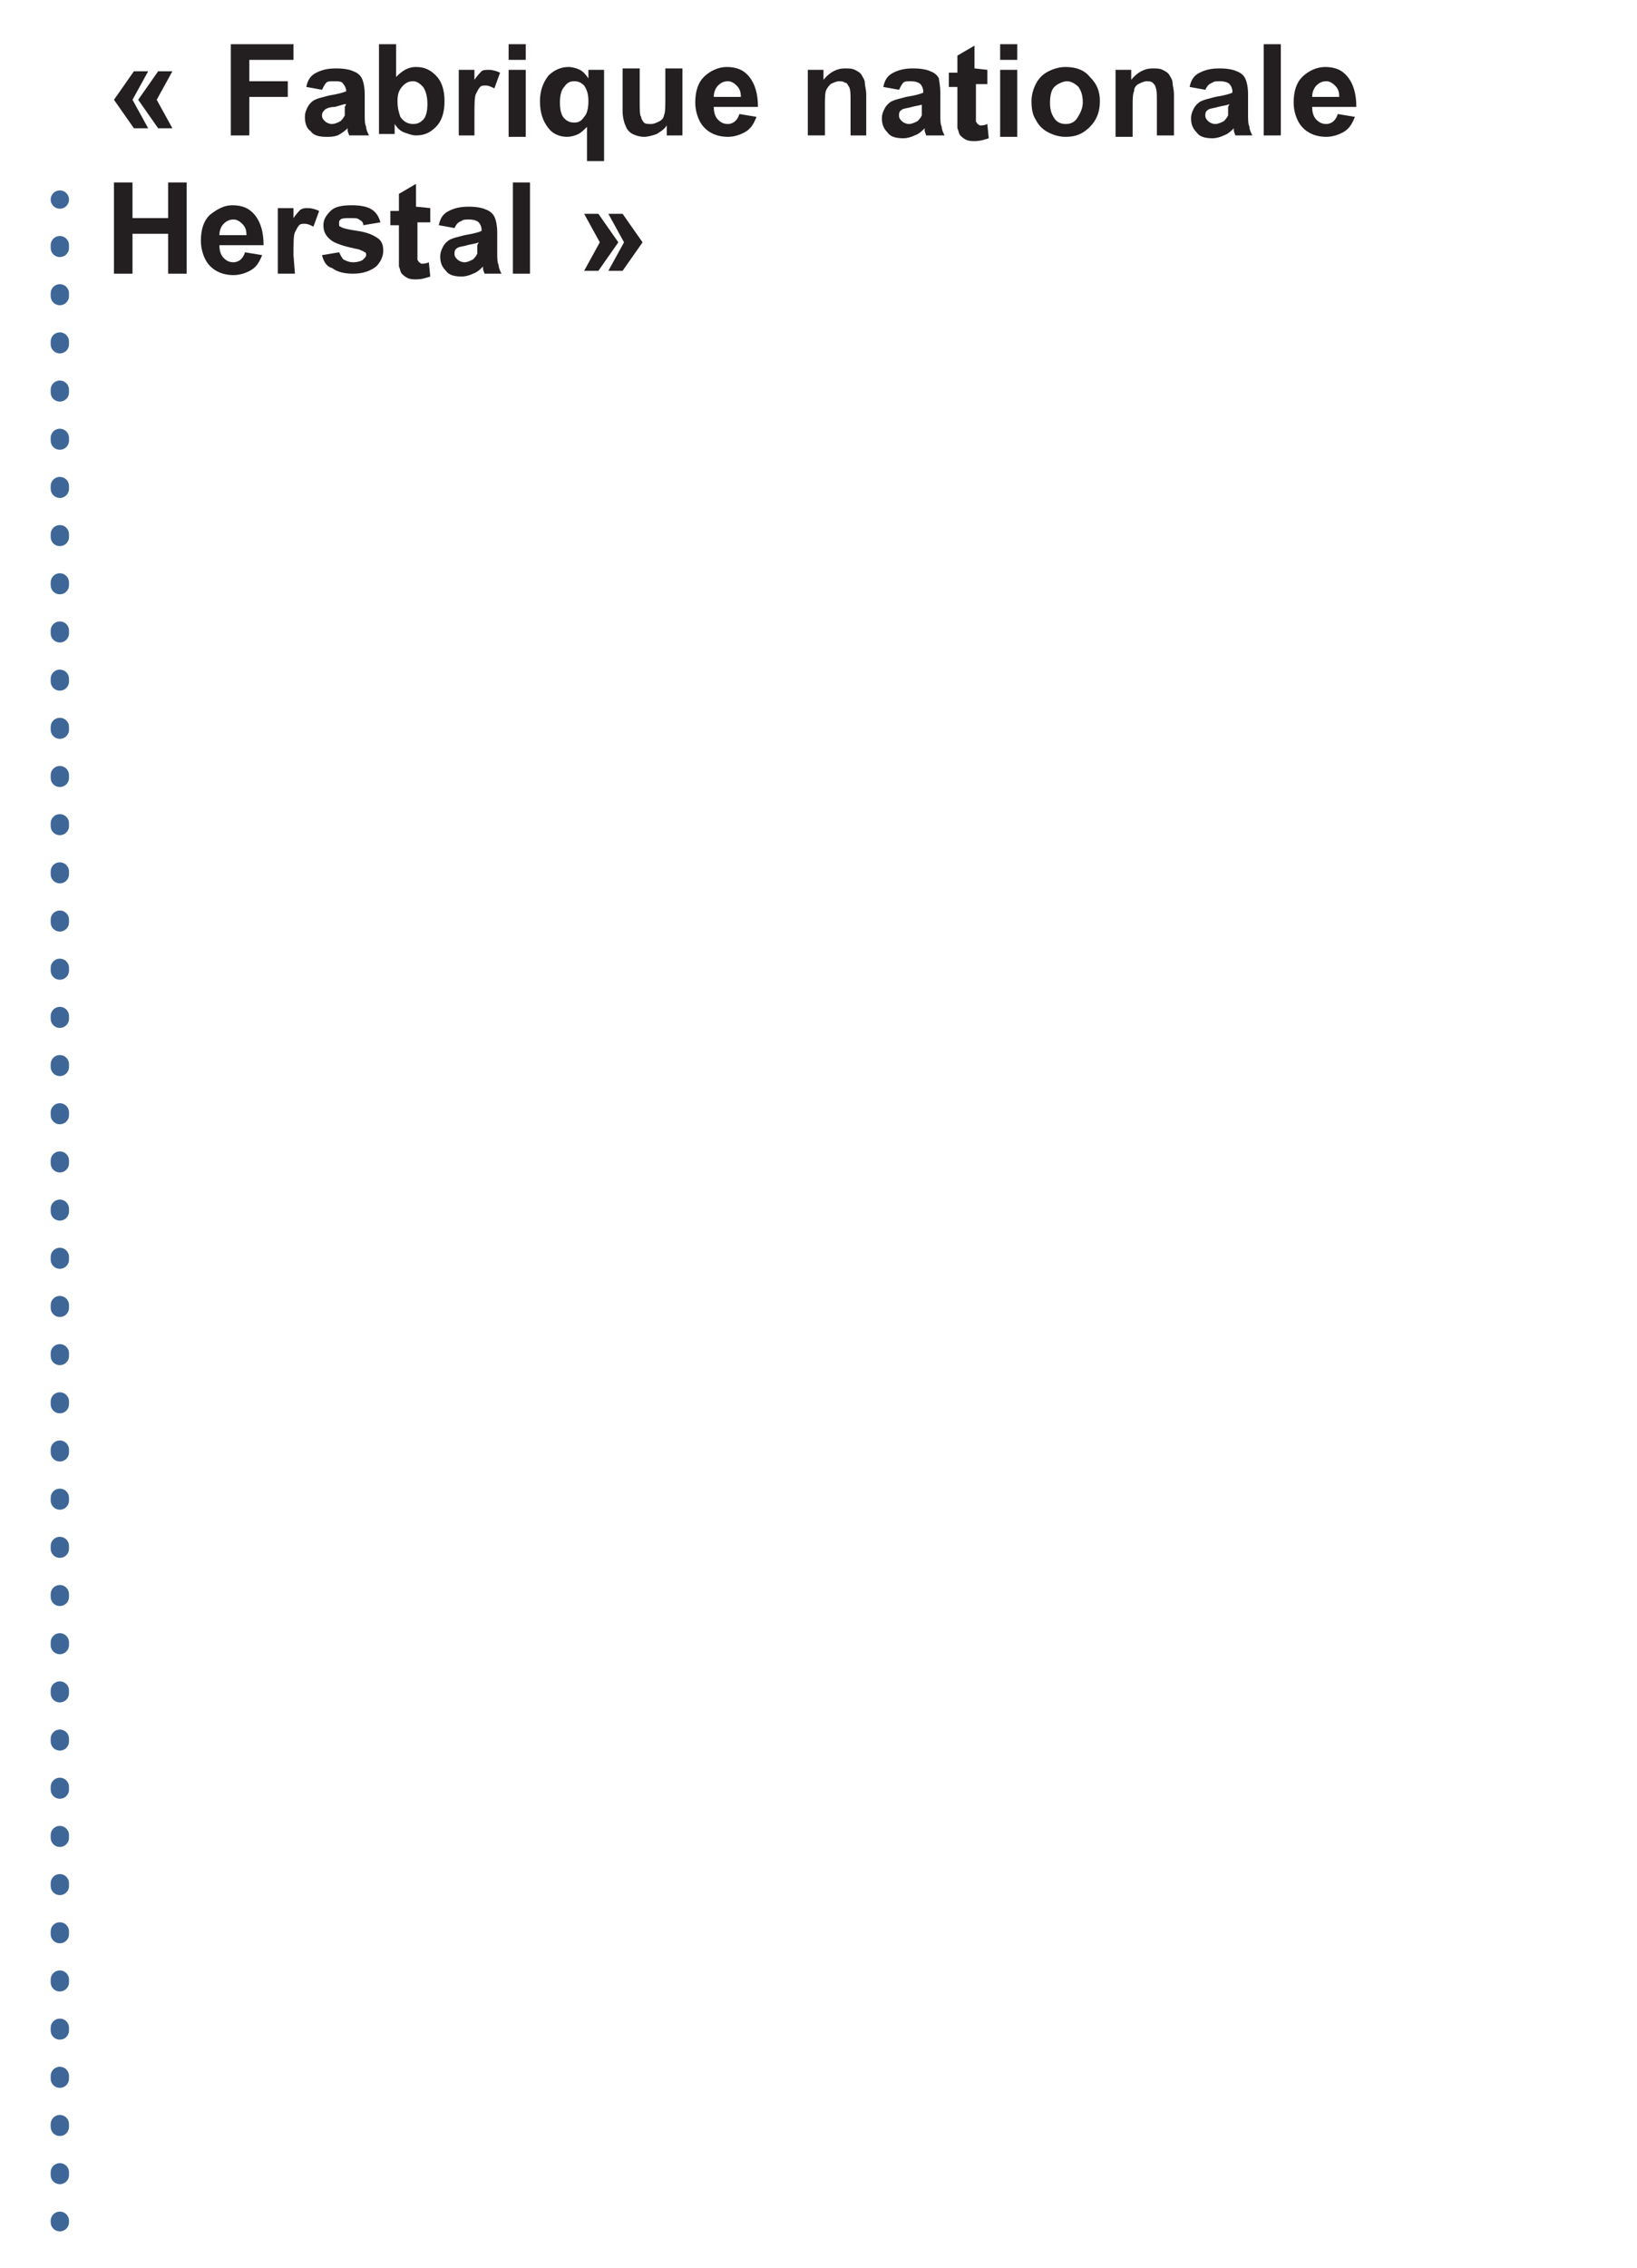 <?xml version="1.0" encoding="utf-8"?>
<!-- Generator: Adobe Illustrator 19.2.1, SVG Export Plug-In . SVG Version: 6.00 Build 0)  -->
<svg version="1.1" id="Calque_1" xmlns="http://www.w3.org/2000/svg" xmlns:xlink="http://www.w3.org/1999/xlink" x="0px" y="0px"
	 viewBox="0 0 114.9 159.1" style="enable-background:new 0 0 114.9 159.1;" xml:space="preserve">
<style type="text/css">
	.st0{fill:none;stroke:#3E6798;stroke-width:1.285;stroke-linecap:round;stroke-miterlimit:10;}
	.st1{fill:none;stroke:#3E6798;stroke-width:1.285;stroke-linecap:round;stroke-miterlimit:10;stroke-dasharray:0.191,3.189;}
	.st2{enable-background:new    ;}
	.st3{fill:#231F20;}
</style>
<g>
	<g>
		<line class="st0" x1="4.2" y1="14" x2="4.2" y2="14"/>
		<line class="st1" x1="4.2" y1="17.2" x2="4.2" y2="154.2"/>
		<line class="st0" x1="4.2" y1="155.8" x2="4.2" y2="155.9"/>
	</g>
</g>
<g>
	<g class="st2">
		<path class="st3" d="M16.2,9.5V3.1h4.4v1.1h-3.1v1.5h2.7v1.1h-2.7v2.7H16.2z"/>
		<path class="st3" d="M22.6,6.3l-1.1-0.2c0.1-0.5,0.3-0.8,0.7-1c0.4-0.2,0.8-0.3,1.4-0.3c0.6,0,1,0.1,1.2,0.2
			c0.3,0.1,0.5,0.3,0.6,0.5s0.2,0.6,0.2,1.1V8c0,0.4,0,0.7,0.1,0.9c0,0.2,0.1,0.4,0.2,0.6h-1.4c0-0.1-0.1-0.2-0.1-0.4
			c0-0.1,0-0.1,0-0.1c-0.2,0.2-0.5,0.4-0.7,0.5c-0.3,0.1-0.5,0.1-0.8,0.1c-0.5,0-0.9-0.1-1.1-0.4c-0.3-0.2-0.4-0.6-0.4-1
			c0-0.3,0.1-0.5,0.2-0.7s0.3-0.4,0.5-0.5c0.2-0.1,0.6-0.2,1-0.3c0.6-0.1,1-0.2,1.2-0.3v0c0-0.2-0.1-0.4-0.2-0.5
			c-0.1-0.2-0.3-0.2-0.7-0.2c-0.2,0-0.4,0-0.5,0.1C22.8,5.9,22.7,6.1,22.6,6.3z M24.3,7.3c-0.2,0-0.4,0.1-0.8,0.2
			c-0.3,0-0.6,0.1-0.7,0.2c-0.1,0.1-0.2,0.2-0.2,0.4c0,0.2,0.1,0.3,0.2,0.4c0.1,0.1,0.3,0.2,0.5,0.2s0.4-0.1,0.6-0.2
			c0.1-0.1,0.2-0.2,0.3-0.4c0-0.1,0-0.3,0-0.6L24.3,7.3L24.3,7.3z"/>
		<path class="st3" d="M26.6,9.5V3.1h1.2v2.3c0.4-0.4,0.8-0.7,1.4-0.7c0.6,0,1,0.2,1.4,0.6c0.4,0.4,0.6,1,0.6,1.8S31,8.5,30.6,8.9
			c-0.4,0.4-0.8,0.6-1.4,0.6c-0.3,0-0.5-0.1-0.8-0.2c-0.3-0.1-0.5-0.3-0.7-0.6v0.7h-1.1V9.5z M27.9,7.1c0,0.5,0.1,0.8,0.2,1.1
			c0.2,0.3,0.5,0.5,0.9,0.5c0.3,0,0.5-0.1,0.7-0.3S30,7.8,30,7.3s-0.1-0.9-0.3-1.2c-0.2-0.2-0.4-0.4-0.7-0.4c-0.3,0-0.5,0.1-0.7,0.3
			C28,6.3,27.9,6.6,27.9,7.1z"/>
		<path class="st3" d="M33.4,9.5h-1.2V4.9h1.1v0.7c0.2-0.3,0.4-0.5,0.5-0.6s0.3-0.1,0.5-0.1c0.3,0,0.6,0.1,0.8,0.2l-0.4,1.1
			C34.5,6.1,34.3,6,34.1,6s-0.3,0-0.4,0.1c-0.1,0.1-0.2,0.3-0.3,0.5c-0.1,0.2-0.1,0.8-0.1,1.6v1.3H33.4z"/>
		<path class="st3" d="M35.7,4.2V3.1h1.2v1.1H35.7z M35.7,9.5V4.9h1.2v4.7h-1.2V9.5z"/>
		<path class="st3" d="M41.2,11.3V8.9c-0.2,0.2-0.4,0.4-0.6,0.5c-0.2,0.1-0.5,0.2-0.8,0.2c-0.5,0-1-0.2-1.3-0.6
			c-0.4-0.5-0.6-1.1-0.6-1.9c0-0.7,0.2-1.3,0.6-1.8c0.4-0.4,0.9-0.6,1.4-0.6c0.3,0,0.6,0.1,0.8,0.2s0.4,0.3,0.6,0.6V4.9h1.1v6.4
			H41.2z M41.3,7.1c0-0.5-0.1-0.8-0.3-1.1c-0.2-0.2-0.4-0.3-0.7-0.3s-0.5,0.1-0.7,0.4c-0.2,0.2-0.3,0.6-0.3,1.1s0.1,0.9,0.3,1.1
			c0.2,0.2,0.4,0.3,0.7,0.3s0.5-0.1,0.7-0.4C41.2,8,41.3,7.6,41.3,7.1z"/>
		<path class="st3" d="M46.8,9.5V8.8c-0.2,0.3-0.4,0.4-0.7,0.6c-0.3,0.1-0.6,0.2-0.9,0.2c-0.3,0-0.6-0.1-0.8-0.2
			c-0.2-0.1-0.4-0.3-0.5-0.6c-0.1-0.2-0.2-0.6-0.2-1v-3h1.2V7c0,0.7,0,1.1,0.1,1.2c0,0.1,0.1,0.3,0.2,0.4c0.1,0.1,0.3,0.1,0.5,0.1
			s0.4-0.1,0.6-0.2c0.2-0.1,0.3-0.3,0.3-0.4c0.1-0.2,0.1-0.6,0.1-1.3v-2h1.2v4.7H46.8z"/>
		<path class="st3" d="M51.9,8l1.2,0.2c-0.2,0.5-0.4,0.8-0.7,1s-0.8,0.4-1.3,0.4c-0.8,0-1.4-0.3-1.8-0.8c-0.3-0.4-0.5-1-0.5-1.6
			c0-0.8,0.2-1.4,0.6-1.8s1-0.7,1.6-0.7c0.7,0,1.2,0.2,1.6,0.7c0.4,0.5,0.6,1.2,0.6,2.1h-3.1c0,0.4,0.1,0.7,0.3,0.9s0.4,0.3,0.7,0.3
			c0.2,0,0.4-0.1,0.5-0.2S51.8,8.3,51.9,8z M52,6.8c0-0.4-0.1-0.6-0.3-0.8c-0.2-0.2-0.4-0.3-0.6-0.3c-0.3,0-0.5,0.1-0.7,0.3
			s-0.3,0.5-0.3,0.8H52z"/>
		<path class="st3" d="M60.9,9.5h-1.2V7.1c0-0.5,0-0.8-0.1-1c-0.1-0.1-0.1-0.3-0.3-0.3c-0.1-0.1-0.3-0.1-0.4-0.1
			c-0.2,0-0.4,0.1-0.6,0.2C58.2,6,58.1,6.1,58,6.3c-0.1,0.2-0.1,0.6-0.1,1.1v2.1h-1.2V4.9h1.1v0.7c0.4-0.5,0.9-0.8,1.5-0.8
			c0.3,0,0.5,0,0.7,0.1s0.4,0.2,0.5,0.4c0.1,0.2,0.2,0.3,0.2,0.5s0.1,0.5,0.1,0.8v2.9H60.9z"/>
		<path class="st3" d="M63.1,6.3L62,6.1c0.1-0.5,0.3-0.8,0.7-1s0.8-0.3,1.4-0.3c0.6,0,1,0.1,1.2,0.2c0.3,0.1,0.5,0.3,0.6,0.5
			c0,0.1,0.1,0.5,0.1,1V8c0,0.4,0,0.7,0.1,0.9c0,0.2,0.1,0.4,0.2,0.6H65c0-0.1-0.1-0.2-0.1-0.4c0-0.1,0-0.1,0-0.1
			c-0.2,0.2-0.4,0.4-0.7,0.5c-0.2,0.1-0.5,0.2-0.8,0.2c-0.5,0-0.9-0.1-1.1-0.4c-0.3-0.3-0.4-0.6-0.4-1c0-0.3,0.1-0.5,0.2-0.7
			c0.1-0.2,0.3-0.4,0.5-0.5s0.6-0.2,1-0.3c0.6-0.1,1-0.2,1.2-0.3V6.4c0-0.2-0.1-0.4-0.2-0.5c-0.1-0.1-0.3-0.2-0.7-0.2
			c-0.2,0-0.4,0-0.5,0.1C63.3,5.9,63.2,6.1,63.1,6.3z M64.8,7.3c-0.2,0.1-0.4,0.1-0.8,0.2c-0.3,0.1-0.6,0.1-0.7,0.2
			c-0.2,0.1-0.2,0.3-0.2,0.4c0,0.2,0.1,0.3,0.2,0.4s0.3,0.2,0.5,0.2s0.4-0.1,0.6-0.2c0.1-0.1,0.2-0.2,0.3-0.4c0-0.1,0-0.3,0-0.6V7.3
			H64.8z"/>
		<path class="st3" d="M69.3,4.9v1h-0.8v1.9c0,0.4,0,0.6,0,0.7c0,0.1,0.1,0.1,0.1,0.2c0.1,0,0.1,0.1,0.2,0.1c0.1,0,0.3,0,0.5-0.1
			l0.1,1c-0.3,0.1-0.6,0.2-1,0.2c-0.2,0-0.4,0-0.6-0.1c-0.2-0.1-0.3-0.2-0.4-0.3c-0.1-0.1-0.1-0.3-0.2-0.5c0-0.1,0-0.4,0-0.9v-2
			h-0.6v-1h0.6V3.9l1.2-0.7v1.6L69.3,4.9L69.3,4.9z"/>
		<path class="st3" d="M70.2,4.2V3.1h1.2v1.1H70.2z M70.2,9.5V4.9h1.2v4.7h-1.2V9.5z"/>
		<path class="st3" d="M72.4,7.1c0-0.4,0.1-0.8,0.3-1.2c0.2-0.4,0.5-0.7,0.9-0.9c0.4-0.2,0.8-0.3,1.2-0.3c0.7,0,1.3,0.2,1.7,0.7
			c0.5,0.5,0.7,1,0.7,1.7S77,8.4,76.5,8.9s-1,0.7-1.7,0.7c-0.4,0-0.8-0.1-1.2-0.3c-0.4-0.2-0.7-0.5-0.9-0.9
			C72.5,8.1,72.4,7.7,72.4,7.1z M73.7,7.2c0,0.5,0.1,0.8,0.3,1.1s0.5,0.4,0.8,0.4c0.3,0,0.6-0.1,0.8-0.4C75.8,8,76,7.6,76,7.2
			c0-0.5-0.1-0.8-0.3-1.1c-0.2-0.2-0.5-0.4-0.8-0.4S74.2,5.9,74,6.1S73.7,6.7,73.7,7.2z"/>
		<path class="st3" d="M82.4,9.5h-1.2V7.1c0-0.5,0-0.8-0.1-1c0-0.1-0.1-0.2-0.2-0.3s-0.3-0.1-0.4-0.1c-0.2,0-0.4,0.1-0.6,0.2
			s-0.3,0.3-0.3,0.5c-0.1,0.2-0.1,0.6-0.1,1.1v2.1h-1.2V4.9h1.1v0.7c0.4-0.5,0.9-0.8,1.5-0.8c0.3,0,0.5,0,0.7,0.1
			C81.8,5,82,5.1,82.1,5.3c0.1,0.2,0.2,0.3,0.2,0.5s0.1,0.5,0.1,0.8C82.4,6.6,82.4,9.5,82.4,9.5z"/>
		<path class="st3" d="M84.6,6.3l-1.1-0.2c0.1-0.5,0.3-0.8,0.7-1s0.8-0.3,1.4-0.3s1,0.1,1.2,0.2c0.3,0.1,0.5,0.3,0.6,0.5
			s0.2,0.6,0.2,1.1V8c0,0.4,0,0.7,0.1,0.9c0,0.2,0.1,0.4,0.2,0.6h-1.2c0-0.1-0.1-0.2-0.1-0.4c0-0.1,0-0.1,0-0.1
			c-0.2,0.2-0.4,0.4-0.7,0.5c-0.2,0.1-0.5,0.2-0.8,0.2c-0.5,0-0.9-0.1-1.1-0.4c-0.3-0.3-0.4-0.6-0.4-1c0-0.3,0.1-0.5,0.2-0.7
			s0.3-0.4,0.5-0.5s0.6-0.2,1-0.3c0.6-0.1,1-0.2,1.2-0.3V6.4c0-0.2-0.1-0.4-0.2-0.5S86,5.7,85.6,5.7c-0.2,0-0.4,0-0.5,0.1
			C84.8,5.9,84.7,6.1,84.6,6.3z M86.3,7.3c-0.2,0.1-0.4,0.1-0.8,0.2c-0.3,0.1-0.6,0.1-0.7,0.2c-0.2,0.1-0.2,0.3-0.2,0.4
			c0,0.2,0.1,0.3,0.2,0.4s0.3,0.2,0.5,0.2s0.4-0.1,0.6-0.2c0.1-0.1,0.2-0.2,0.3-0.4c0-0.1,0-0.3,0-0.6L86.3,7.3L86.3,7.3z"/>
		<path class="st3" d="M88.7,9.5V3.1h1.2v6.4H88.7z"/>
		<path class="st3" d="M93.9,8l1.2,0.2c-0.2,0.5-0.4,0.8-0.7,1c-0.3,0.2-0.8,0.4-1.3,0.4c-0.8,0-1.4-0.3-1.8-0.8
			c-0.3-0.4-0.5-1-0.5-1.6c0-0.8,0.2-1.4,0.6-1.8c0.4-0.4,1-0.7,1.6-0.7c0.7,0,1.2,0.2,1.6,0.7s0.6,1.2,0.6,2.1h-3.1
			c0,0.4,0.1,0.7,0.3,0.9c0.2,0.2,0.4,0.3,0.7,0.3c0.2,0,0.4-0.1,0.5-0.2S93.8,8.3,93.9,8z M94,6.8c0-0.4-0.1-0.6-0.3-0.8
			c-0.2-0.2-0.4-0.3-0.6-0.3c-0.3,0-0.5,0.1-0.7,0.3s-0.3,0.5-0.3,0.8H94z"/>
		<path class="st3" d="M8,19.2v-6.4h1.3v2.5h2.5v-2.5h1.3v6.4h-1.3v-2.8H9.3v2.8H8z"/>
		<path class="st3" d="M17.2,17.7l1.2,0.2c-0.2,0.5-0.4,0.8-0.7,1c-0.3,0.2-0.8,0.4-1.3,0.4c-0.8,0-1.4-0.3-1.8-0.8
			c-0.3-0.4-0.5-1-0.5-1.6c0-0.8,0.2-1.4,0.6-1.8c0.5-0.4,1-0.7,1.6-0.7c0.7,0,1.2,0.2,1.6,0.7s0.6,1.2,0.6,2.1h-3.1
			c0,0.4,0.1,0.7,0.3,0.9c0.2,0.2,0.4,0.3,0.7,0.3c0.2,0,0.4-0.1,0.5-0.2C17,18.1,17.1,18,17.2,17.7z M17.3,16.5
			c0-0.4-0.1-0.6-0.3-0.8c-0.2-0.2-0.4-0.3-0.6-0.3c-0.3,0-0.5,0.1-0.7,0.3c-0.2,0.2-0.3,0.5-0.3,0.8H17.3z"/>
		<path class="st3" d="M20.7,19.2h-1.2v-4.6h1.1v0.7c0.2-0.3,0.4-0.5,0.5-0.6c0.2-0.1,0.3-0.1,0.5-0.1c0.3,0,0.6,0.1,0.8,0.2
			L22,15.9c-0.2-0.1-0.4-0.2-0.6-0.2s-0.3,0-0.4,0.1c-0.1,0.1-0.2,0.3-0.3,0.5c-0.1,0.2-0.1,0.8-0.1,1.6L20.7,19.2L20.7,19.2z"/>
		<path class="st3" d="M22.6,17.9l1.2-0.2c0.1,0.2,0.2,0.4,0.3,0.5c0.2,0.1,0.4,0.2,0.7,0.2c0.3,0,0.6-0.1,0.7-0.2
			c0.1-0.1,0.2-0.2,0.2-0.3s0-0.2-0.1-0.2c-0.1-0.1-0.2-0.1-0.4-0.2c-1-0.2-1.6-0.4-1.9-0.6c-0.4-0.3-0.6-0.6-0.6-1.1
			c0-0.4,0.2-0.7,0.5-1s0.8-0.4,1.5-0.4c0.6,0,1.1,0.1,1.4,0.3s0.5,0.5,0.6,0.9l-1.2,0.2c0-0.2-0.1-0.3-0.3-0.4
			c-0.1-0.1-0.3-0.1-0.6-0.1c-0.3,0-0.6,0-0.7,0.1c-0.1,0.1-0.1,0.1-0.1,0.3c0,0.1,0,0.2,0.1,0.2c0.1,0.1,0.5,0.2,1.2,0.3
			s1.1,0.3,1.4,0.5c0.3,0.2,0.4,0.5,0.4,0.9s-0.2,0.8-0.5,1.1c-0.4,0.3-0.9,0.5-1.6,0.5c-0.6,0-1.1-0.1-1.5-0.4
			C22.9,18.7,22.7,18.3,22.6,17.9z"/>
		<path class="st3" d="M30.2,14.6v1h-0.9v1.9c0,0.4,0,0.6,0,0.7s0.1,0.1,0.1,0.2c0.1,0,0.1,0.1,0.2,0.1s0.3,0,0.5-0.1l0.1,1
			c-0.3,0.1-0.6,0.2-1,0.2c-0.2,0-0.4,0-0.6-0.1s-0.3-0.2-0.4-0.3s-0.1-0.3-0.2-0.5c0-0.1,0-0.4,0-0.9v-2h-0.6v-1H28v-1.2l1.2-0.7
			v1.6L30.2,14.6L30.2,14.6z"/>
		<path class="st3" d="M31.9,16l-1.1-0.2c0.1-0.5,0.3-0.8,0.7-1s0.8-0.3,1.4-0.3s1,0.1,1.2,0.2c0.3,0.1,0.5,0.3,0.6,0.5
			s0.2,0.6,0.2,1.1v1.4c0,0.4,0,0.7,0.1,0.9c0,0.2,0.1,0.4,0.2,0.6H34c0-0.1-0.1-0.2-0.1-0.4c0-0.1,0-0.1,0-0.1
			c-0.2,0.2-0.4,0.4-0.7,0.5c-0.2,0.1-0.5,0.2-0.8,0.2c-0.5,0-0.9-0.1-1.1-0.4c-0.3-0.3-0.4-0.6-0.4-1c0-0.3,0.1-0.5,0.2-0.7
			c0.1-0.2,0.3-0.4,0.5-0.5s0.6-0.2,1-0.3c0.6-0.1,1-0.2,1.2-0.3v-0.1c0-0.2-0.1-0.4-0.2-0.5c-0.1-0.1-0.3-0.2-0.7-0.2
			c-0.2,0-0.4,0-0.5,0.1C32.1,15.6,32,15.8,31.9,16z M33.6,17c-0.2,0.1-0.4,0.1-0.8,0.2c-0.3,0.1-0.6,0.1-0.7,0.2
			c-0.2,0.1-0.2,0.3-0.2,0.4c0,0.2,0.1,0.3,0.2,0.4c0.1,0.1,0.3,0.2,0.5,0.2s0.4-0.1,0.6-0.2c0.1-0.1,0.2-0.2,0.3-0.4
			c0-0.1,0-0.3,0-0.6L33.6,17L33.6,17z"/>
		<path class="st3" d="M36,19.2v-6.4h1.2v6.4H36z"/>
	</g>
</g>
<path class="st3" d="M10.4,5L9.3,7l1.1,2h-1L8,7l1.4-2H10.4z M12.1,5L11,7l1.1,2h-1L9.7,7l1.4-2H12.1z"/>
<path class="st3" d="M41,19l1.1-2L41,15h1l1.4,2L42,19H41z M42.7,19l1.1-2l-1.1-2h1l1.4,2l-1.4,2H42.7z"/>
</svg>
